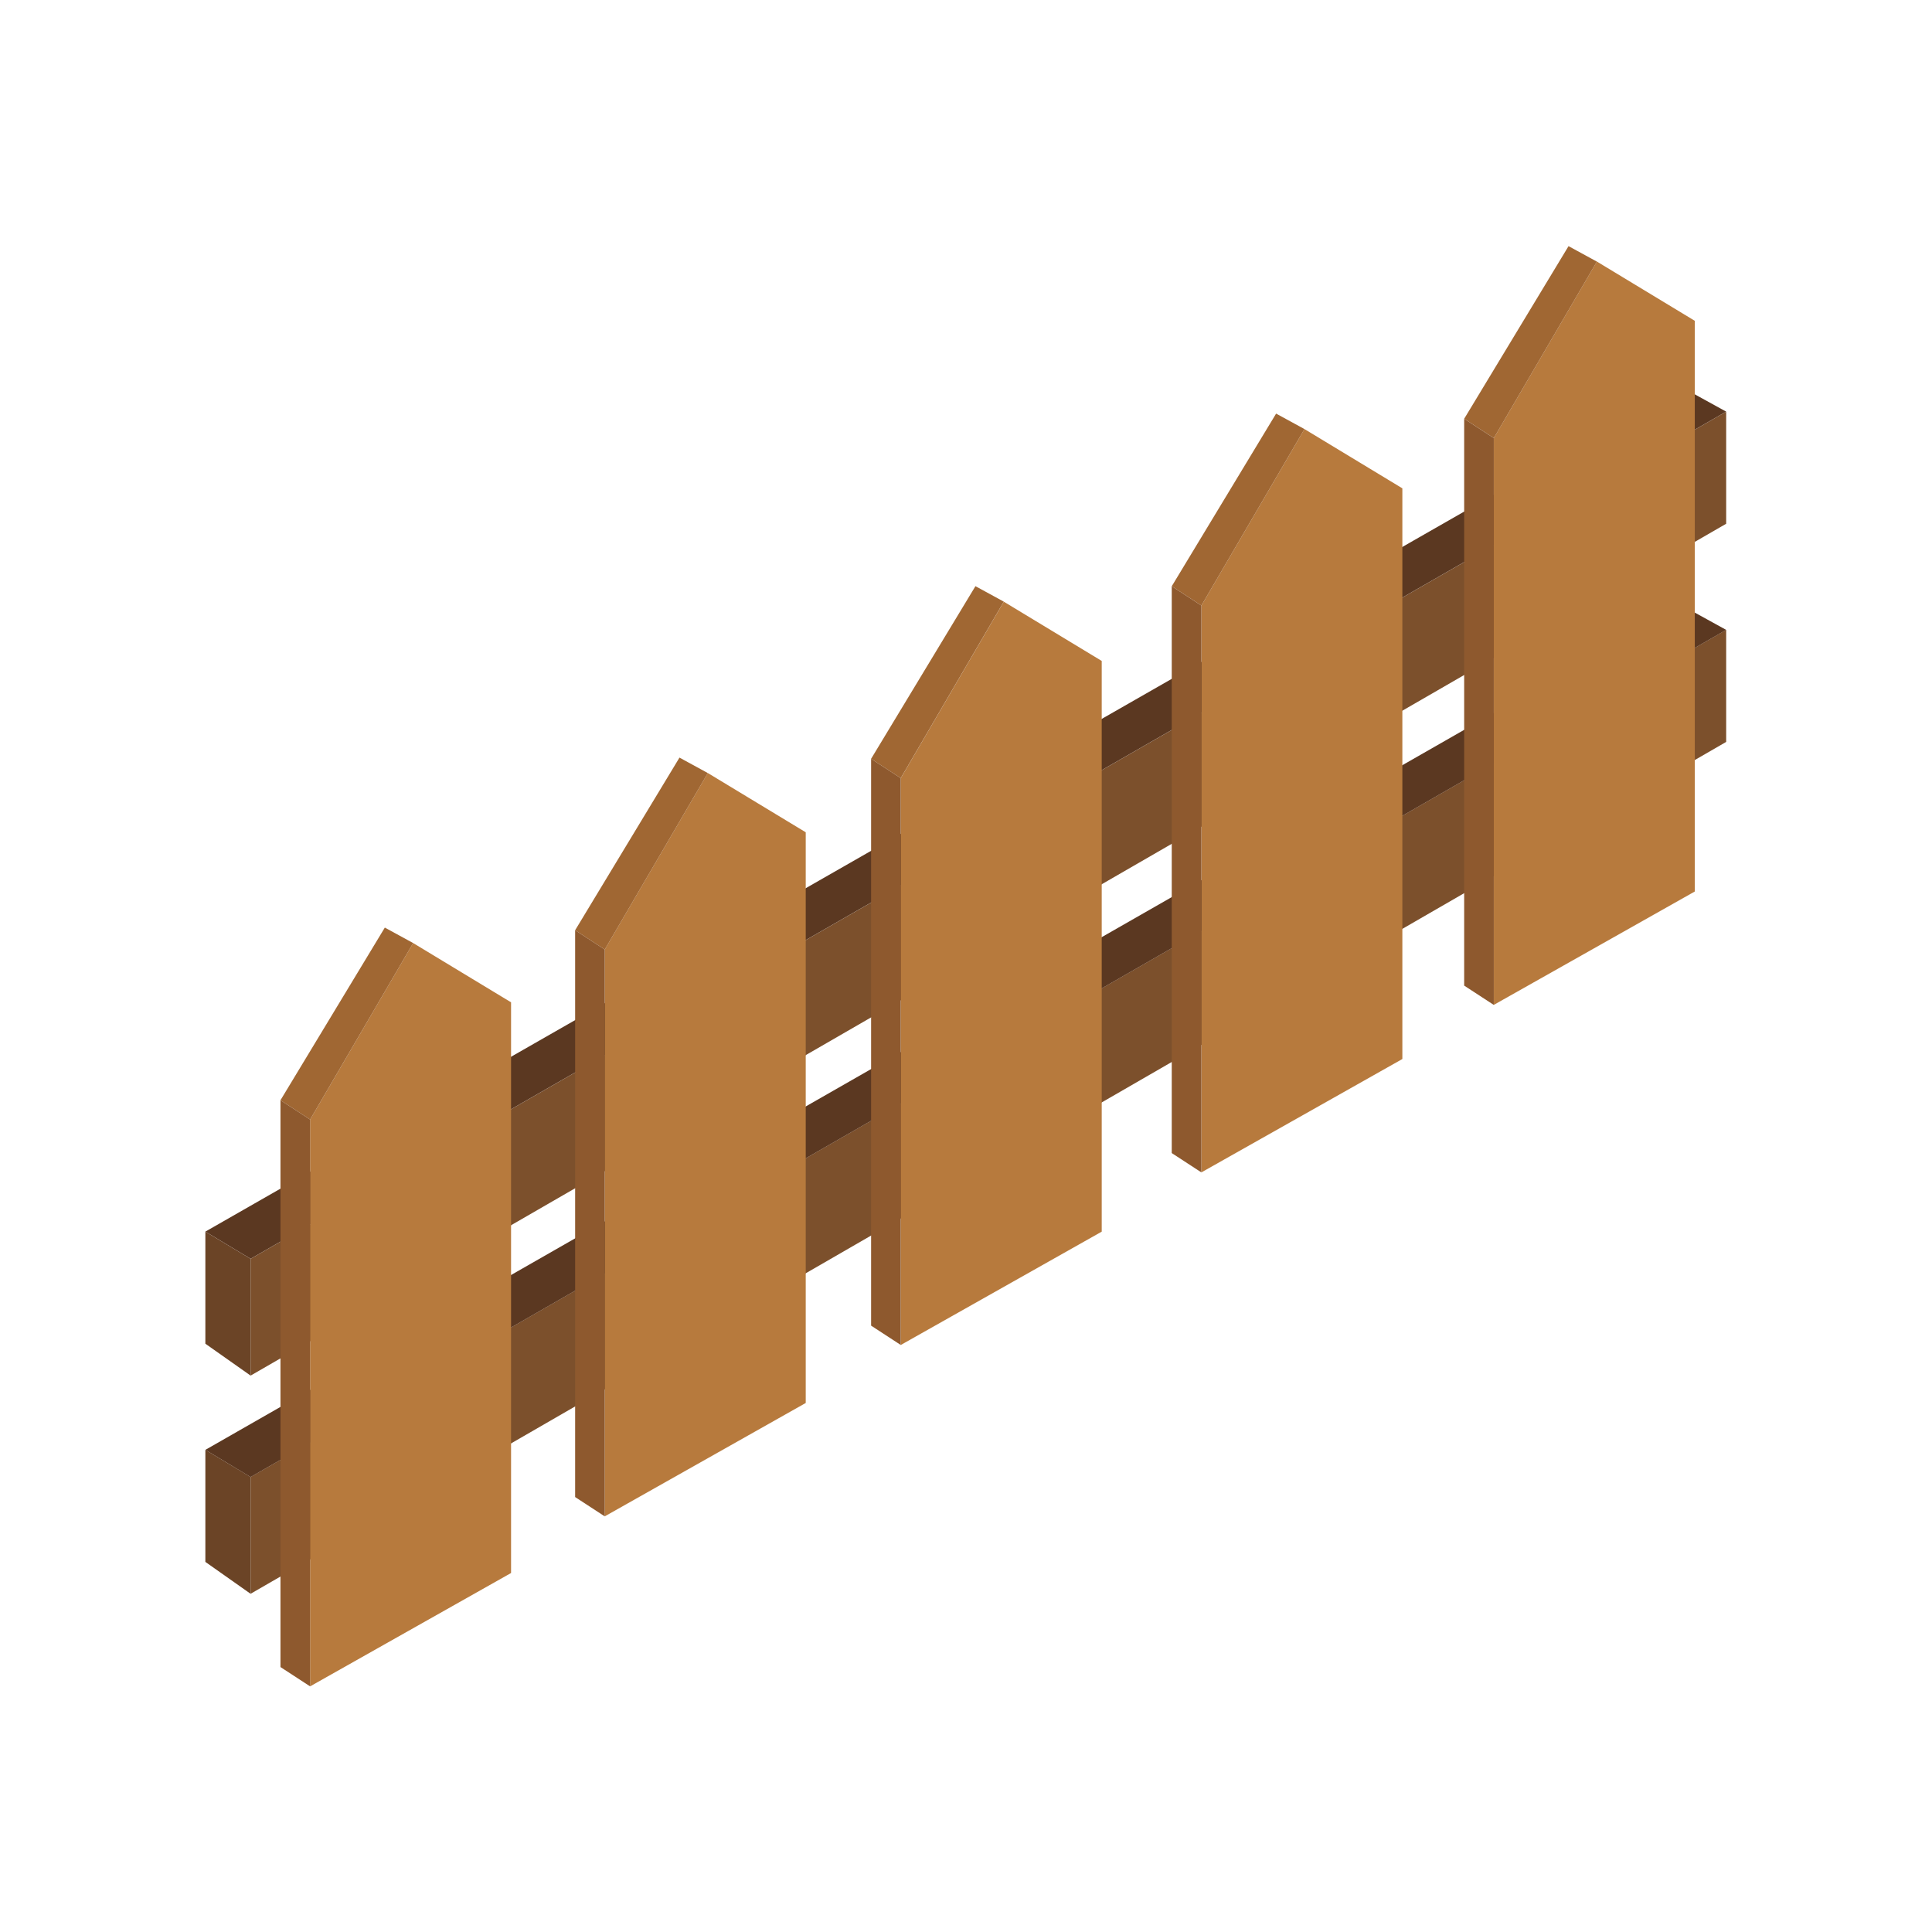<?xml version="1.0" encoding="UTF-8"?>
<!-- Created with Inkscape (http://www.inkscape.org/) -->
<svg width="2666.7" height="2666.7" version="1.1" viewBox="0 0 2666.7 2666.7" xml:space="preserve" xmlns="http://www.w3.org/2000/svg"><g transform="matrix(1.333 0 0 -1.333 0 2666.7)"><path d="m1787.4 1232.3v116.05l-1527.9-877.18v-120.94l1527.9 882.07" fill="#7c502c"/><path d="m259.47 471.15-46.828 28.13v-116.05l46.828-33.02v120.94" fill="#6b4426"/><path d="m1787.4 1348.3-46.03 25.35-1528.7-874.4 46.828-28.13 1527.9 877.18" fill="#5b3821"/><path d="m1787.4 1458.2v116.05l-1527.9-877.18v-120.94l1527.9 882.07" fill="#7c502c"/><path d="m259.47 697.09-46.828 28.12v-116.05l46.828-33.01v120.94" fill="#6b4426"/><path d="m1787.4 1574.3-46.03 25.34-1528.7-874.4 46.828-28.12 1527.9 877.18" fill="#5b3821"/><path d="m1754.9 1077.4v590.94l-101.38 61.36-106.71-182.75v-586.93l208.09 117.38" fill="#b77a3d"/><path d="m1546.8 1546.9-30.68 20.01 108.05 178.74 29.34-16-106.71-182.75" fill="#a06733"/><path d="m1516.1 1566.9v-586.94l30.68-20v586.93l-30.68 20.01" fill="#8e592e"/><path d="m1452.1 903.95v590.93l-101.38 61.36-106.72-182.74v-586.94l208.1 117.39" fill="#b77a3d"/><path d="m1244 1373.5-30.68 20.01 108.05 178.74 29.35-16.01-106.72-182.74" fill="#a06733"/><path d="m1213.3 1393.5v-586.94l30.68-20.01v586.94l-30.68 20.01" fill="#8e592e"/><path d="m1140.8 725.2v590.94l-101.38 61.36-106.72-182.75v-586.93l208.1 117.38" fill="#b77a3d"/><path d="m932.68 1194.8-30.68 20.01 108.04 178.75 29.35-16.01-106.72-182.75" fill="#a06733"/><path d="m902 1214.8v-586.93l30.68-20.01v586.93l-30.68 20.01" fill="#8e592e"/><path d="m834.31 547.79v590.93l-101.38 61.36-106.72-182.74v-586.94l208.1 117.39" fill="#b77a3d"/><path d="m626.21 1017.3-30.68 20 108.05 178.75 29.346-16.01-106.72-182.74" fill="#a06733"/><path d="m595.53 1037.3v-586.93l30.68-20.01v586.94l-30.68 20" fill="#8e592e"/><path d="m529.19 371.72v590.94l-101.38 61.36-106.72-182.75v-586.93l208.09 117.38" fill="#b77a3d"/><path d="m321.1 841.27-30.681 20.01 108.05 178.75 29.347-16.01-106.72-182.75" fill="#a06733"/><path d="m290.42 861.28v-586.94l30.681-20v586.93l-30.681 20.01" fill="#8e592e"/></g></svg>
